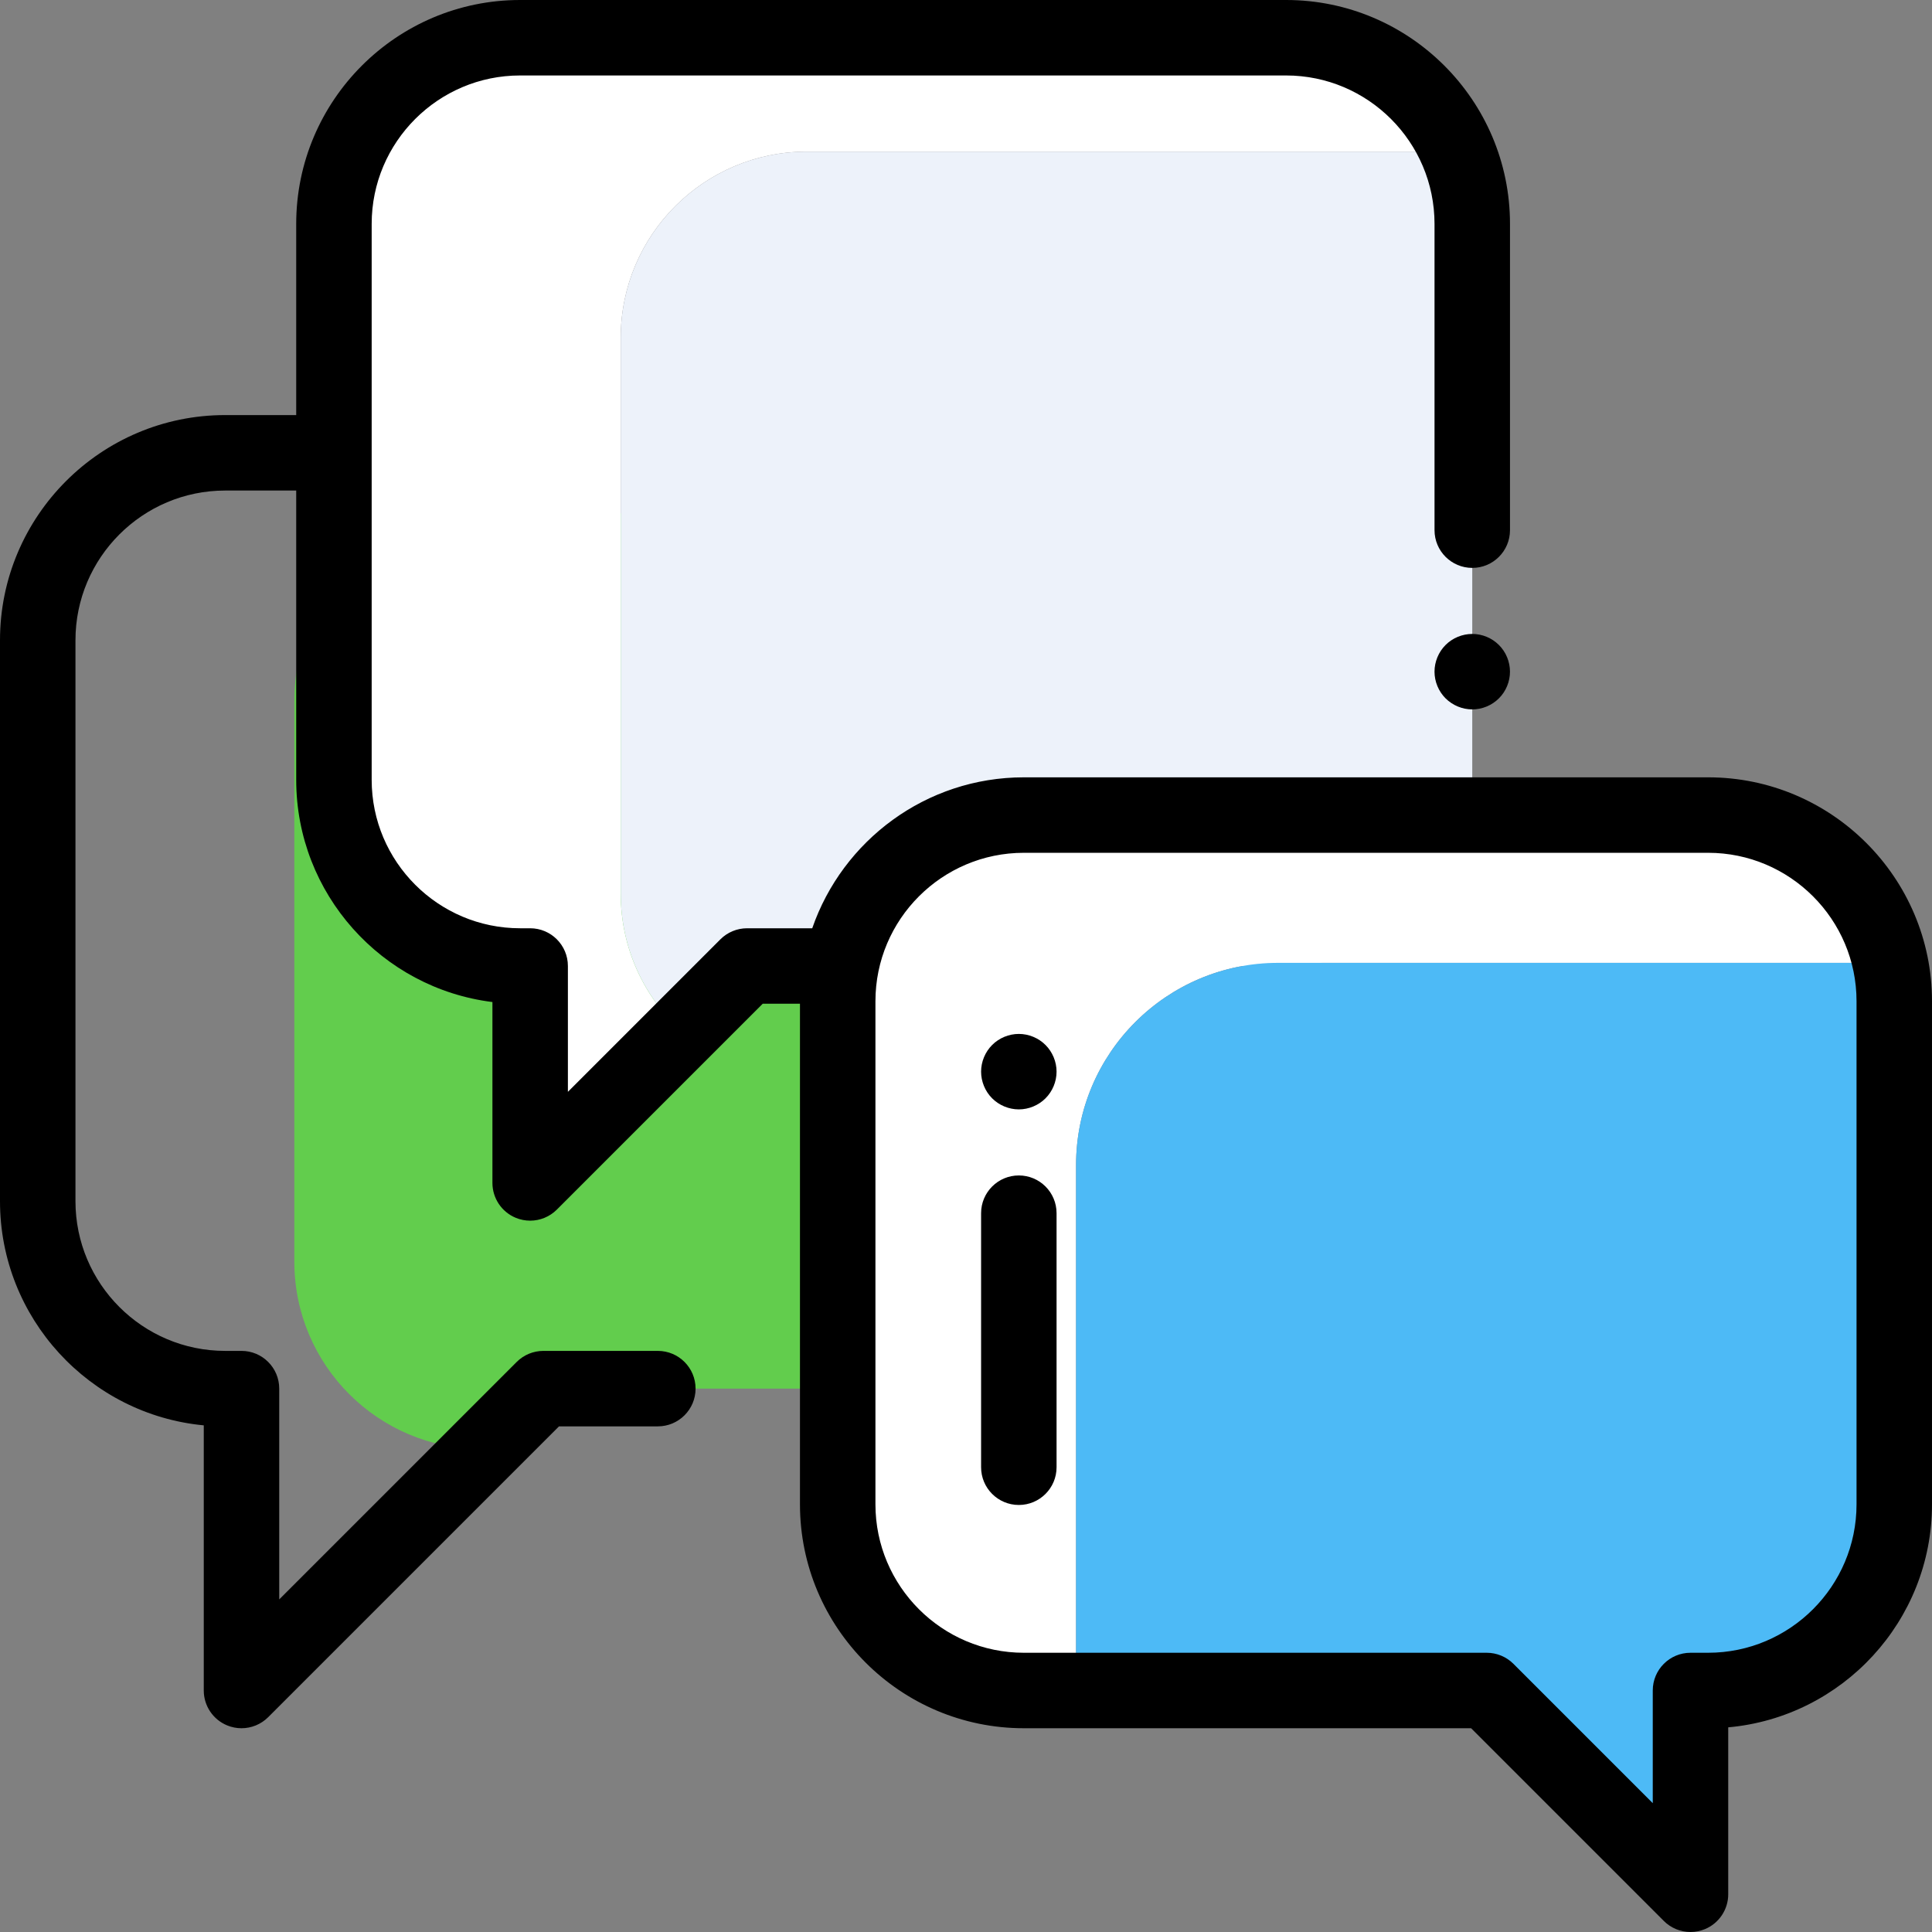 <?xml version="1.0" encoding="iso-8859-1"?>
<!-- Generator: Adobe Illustrator 19.0.0, SVG Export Plug-In . SVG Version: 6.00 Build 0)  -->
<svg version="1.1" id="Capa_1" xmlns="http://www.w3.org/2000/svg" xmlns:xlink="http://www.w3.org/1999/xlink" x="0px" y="0px"
	 viewBox="0 0 512 512" style="enable-background:new 0 0 512 512;" xml:space="preserve">
<rect x="0" y="0" width="512" height="512" fill="#808080" stroke="none"/>
<path style="fill:#62CD4D;" d="M78,185.672v148.667c0,27.43,22.237,49.667,49.667,49.667h0.328L144,368h72.333
	c27.43,0,49.667-22.237,49.667-49.667V169.667c0-12.99-4.993-24.811-13.157-33.661H127.667C100.237,136.005,78,158.242,78,185.672z"
	/>
<path style="fill:#FFFFFF;" d="M164.498,236.845V89.512c0-27.246,22.087-49.333,49.333-49.333h172.476
	C378.829,22.447,361.284,10,340.831,10h-203c-27.246,0-49.333,22.087-49.333,49.333v147.333c0,27.246,22.087,49.333,49.333,49.333
	h2.667v57.488l40.144-40.144C170.724,264.321,164.498,251.31,164.498,236.845z"/>
<path style="fill:#EDF2FA;" d="M340.831,256c27.246,0,49.333-22.087,49.333-49.333V59.333c0-6.793-1.375-13.265-3.858-19.155
	H213.831c-27.246,0-49.333,22.087-49.333,49.333v147.333c0,14.465,6.226,27.476,16.144,36.5L197.986,256H340.831z"/>
<path style="fill:#FFFFFF;" d="M338.759,255.166h162.187C496.259,232.799,476.427,216,452.667,216H271.333
	C244.087,216,222,238.087,222,265.333v133.333C222,425.913,244.087,448,271.333,448h13.834V308.757
	C285.167,279.16,309.161,255.166,338.759,255.166z"/>
<path style="fill:#4DBAF6;" d="M448,502v-54h4.667C479.913,448,502,425.913,502,398.667V265.333c0-3.486-0.366-6.885-1.054-10.167
	H338.759c-29.598,0-53.591,23.994-53.591,53.591V448H394L448,502z"/>
<path d="M390.16,168c-2.631,0-5.21,1.069-7.07,2.93s-2.93,4.44-2.93,7.07s1.069,5.21,2.93,7.069c1.87,1.86,4.439,2.931,7.07,2.931
	c2.64,0,5.21-1.07,7.069-2.931c1.87-1.859,2.931-4.439,2.931-7.069s-1.061-5.21-2.931-7.07C395.37,169.069,392.8,168,390.16,168z"/>
<path d="M452.667,206H271.333c-25.948,0-48.044,16.75-56.082,40h-0.001h-17.264c-2.652,0-5.195,1.054-7.071,2.929l-40.417,40.417
	V256c0-5.522-4.478-10-10-10h-2.667c-21.688,0-39.333-17.645-39.333-39.333V59.333C98.498,37.645,116.143,20,137.831,20h203
	c21.688,0,39.333,17.645,39.333,39.333V140.5c0,5.522,4.478,10,10,10s10-4.478,10-10V59.333C400.164,26.617,373.548,0,340.831,0
	h-203c-32.717,0-59.333,26.617-59.333,59.333V110H59.667C26.767,110,0,136.767,0,169.667v148.666c0,30.988,23.748,56.536,54,59.4
	V448c0,4.045,2.437,7.691,6.173,9.239C61.41,457.751,62.71,458,63.998,458c2.603,0,5.16-1.016,7.073-2.929L148.143,378h26.19
	c5.522,0,10-4.478,10-10s-4.478-10-10-10H144c-2.652,0-5.195,1.054-7.071,2.929L74,423.857V368c0-5.522-4.478-10-10-10h-4.333
	C37.795,358,20,340.205,20,318.333V169.667C20,147.795,37.795,130,59.667,130h18.831v76.667c0,30.234,22.73,55.259,52,58.882v47.939
	c0,4.045,2.437,7.691,6.173,9.239c1.237,0.512,2.537,0.761,3.825,0.761c2.603,0,5.16-1.016,7.073-2.929l54.56-54.56H212v132.667
	C212,431.384,238.616,458,271.333,458h118.524l51.071,51.071c1.913,1.913,4.471,2.929,7.073,2.929c1.288,0,2.588-0.249,3.825-0.761
	c3.736-1.548,6.173-5.194,6.173-9.239v-44.237c30.228-2.705,54-28.177,54-59.096V265.333C512,232.616,485.384,206,452.667,206z
	 M492,398.667C492,420.355,474.355,438,452.667,438H448c-5.522,0-10,4.478-10,10v29.857l-36.929-36.929
	C399.195,439.054,396.652,438,394,438H271.333C249.645,438,232,420.355,232,398.667V265.333C232,243.645,249.645,226,271.333,226
	h181.334C474.355,226,492,243.645,492,265.333V398.667z"/>
<path d="M270,311.506c-5.522,0-10,4.478-10,10v67.328c0,5.522,4.478,10,10,10s10-4.478,10-10v-67.328
	C280,315.983,275.522,311.506,270,311.506z"/>
<path d="M270,274c-2.63,0-5.21,1.069-7.07,2.93S260,281.37,260,284s1.069,5.21,2.93,7.069c1.86,1.86,4.44,2.931,7.07,2.931
	s5.21-1.07,7.069-2.931C278.93,289.21,280,286.63,280,284s-1.07-5.21-2.931-7.07C275.21,275.069,272.63,274,270,274z"/>
<g>
</g>
<g>
</g>
<g>
</g>
<g>
</g>
<g>
</g>
<g>
</g>
<g>
</g>
<g>
</g>
<g>
</g>
<g>
</g>
<g>
</g>
<g>
</g>
<g>
</g>
<g>
</g>
<g>
</g>
</svg>
